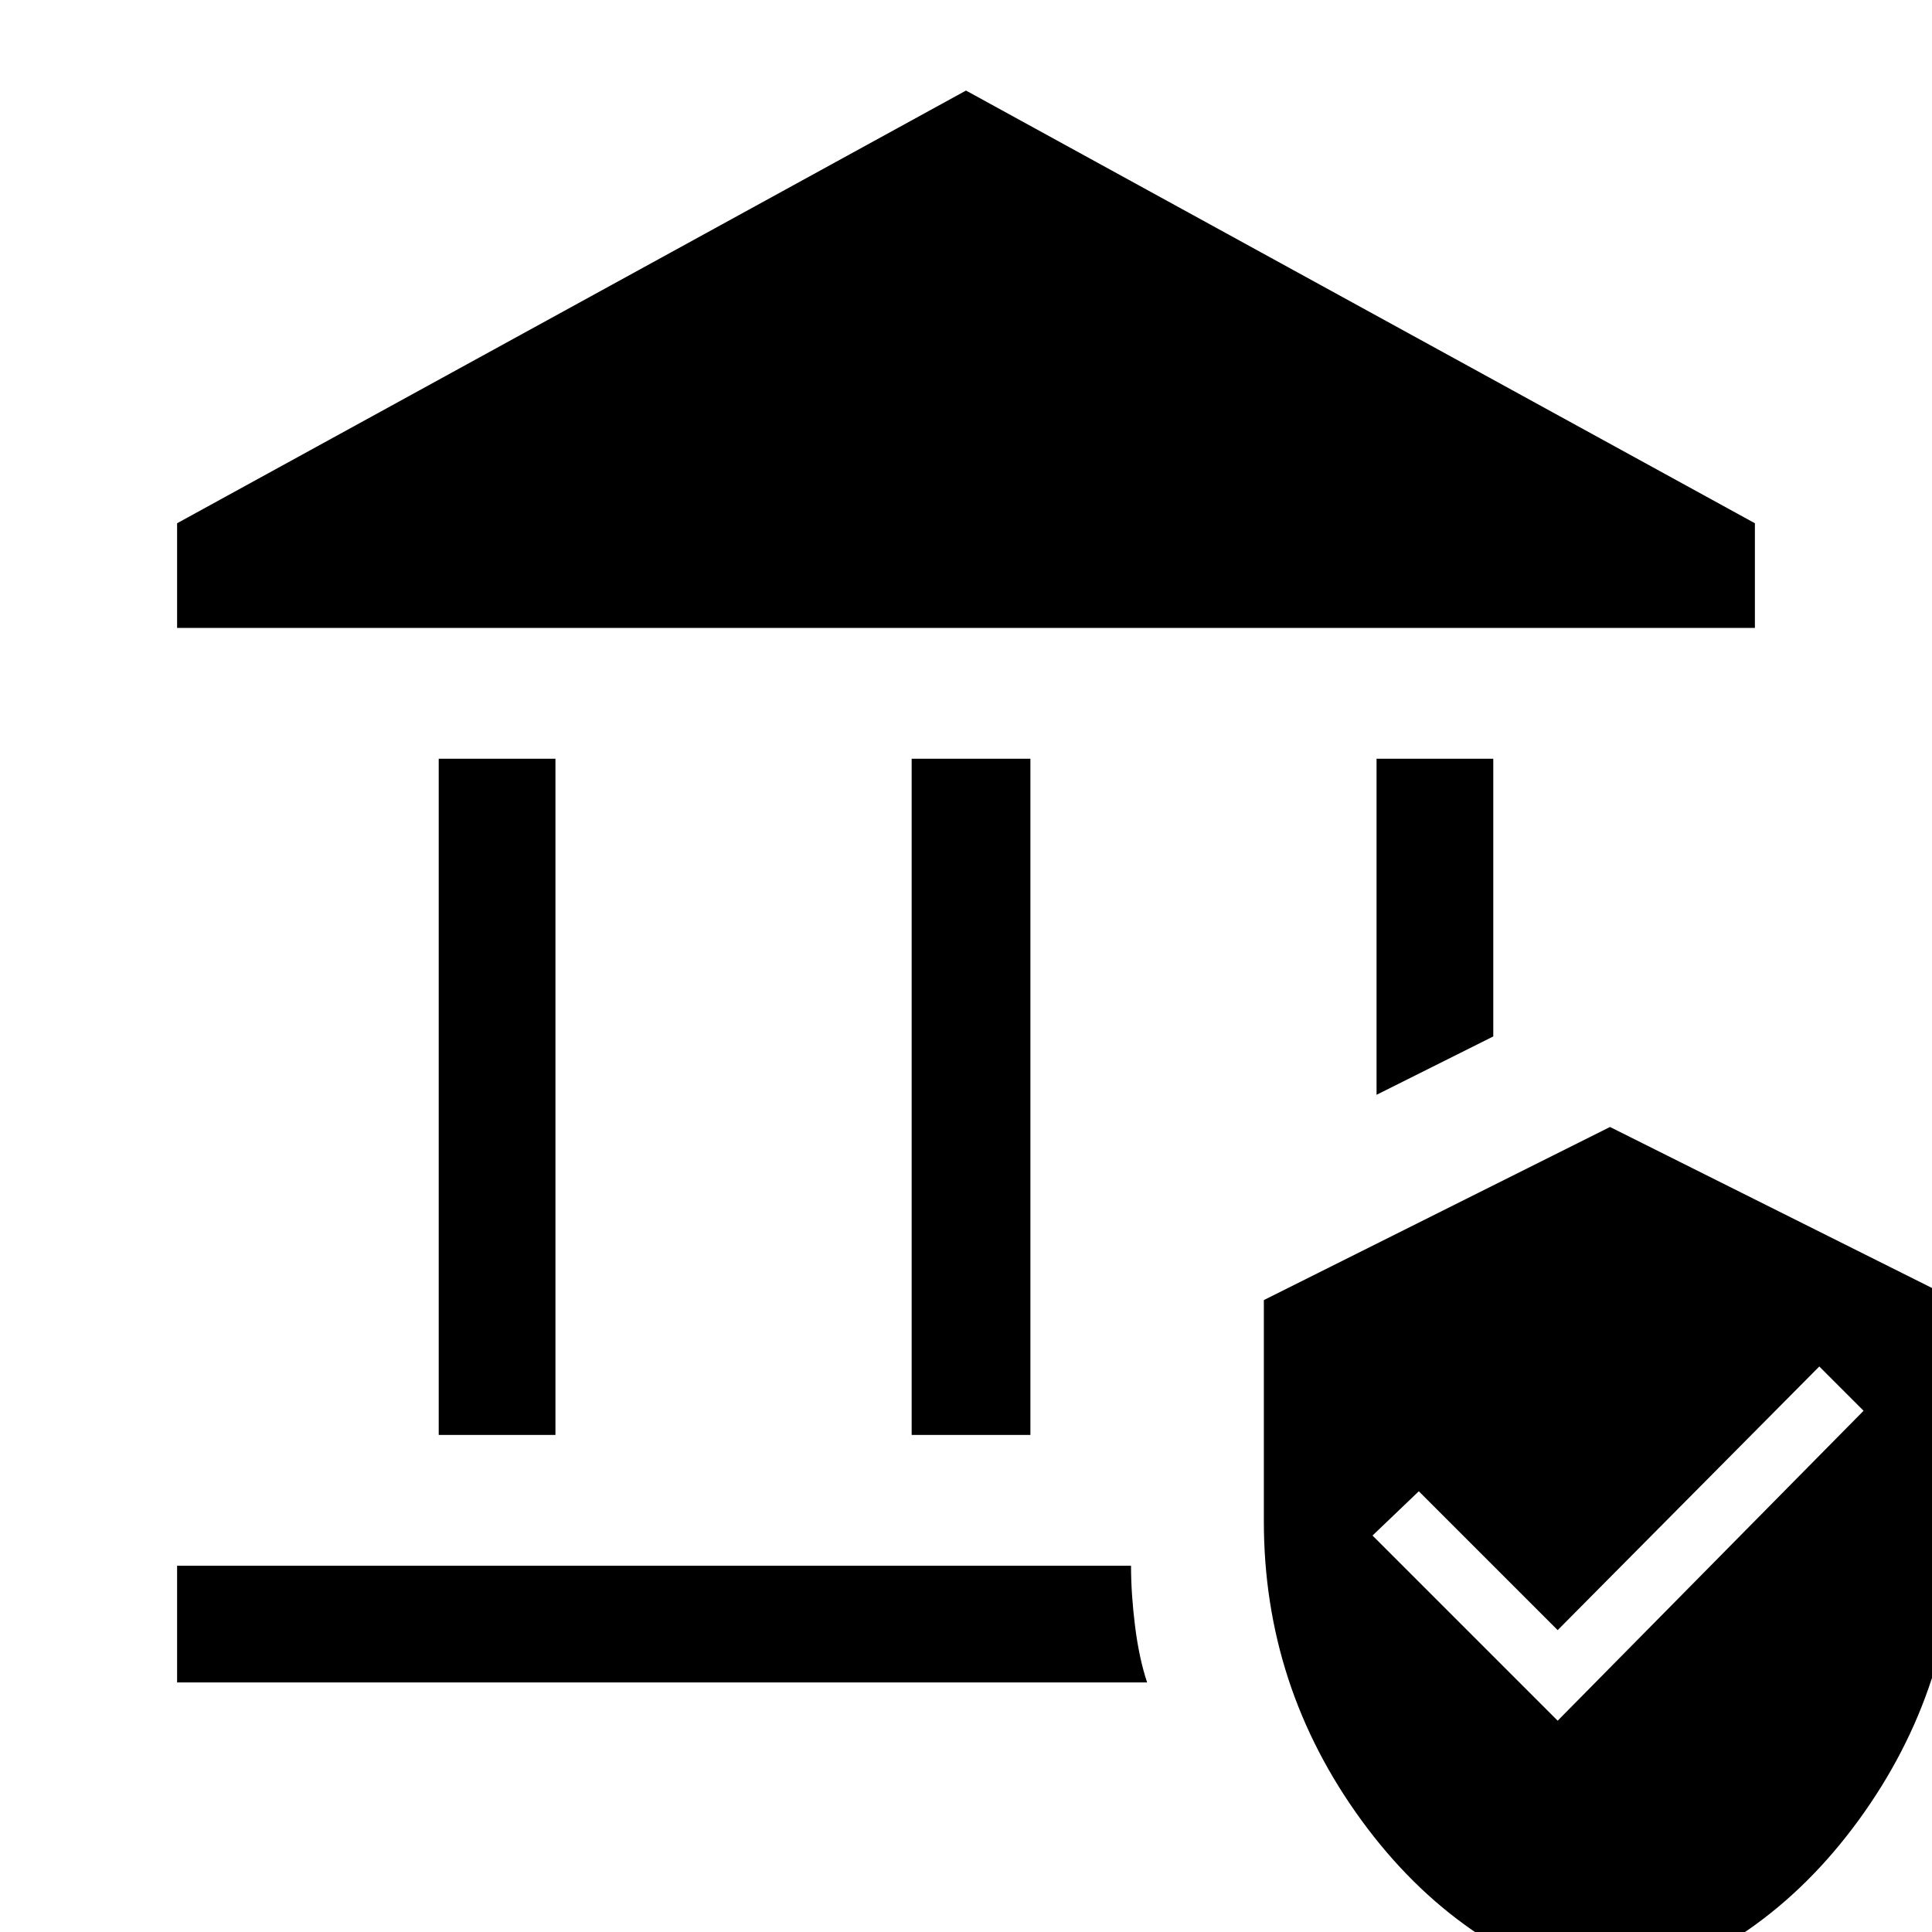 <svg xmlns="http://www.w3.org/2000/svg" height="48" width="48"><path d="M10.9 35.65v-16.8h2.9v16.8Zm11.75 0v-16.8h2.95v16.8ZM4.4 15.6V13L24 2.25 43.6 13v2.6Zm0 26.2v-2.9h23.7q0 .7.1 1.5t.3 1.4Zm29.8-14.6v-8.35h2.9v6.9ZM40 49.5q-3.75-.95-6.175-4.275T31.4 37.8v-5.5L40 28l8.6 4.3v5.5q0 4.1-2.425 7.425T40 49.5Zm-1.3-6.75 7.6-7.7-1.1-1.1-6.5 6.55-3.45-3.45-1.15 1.1Z"/></svg>
